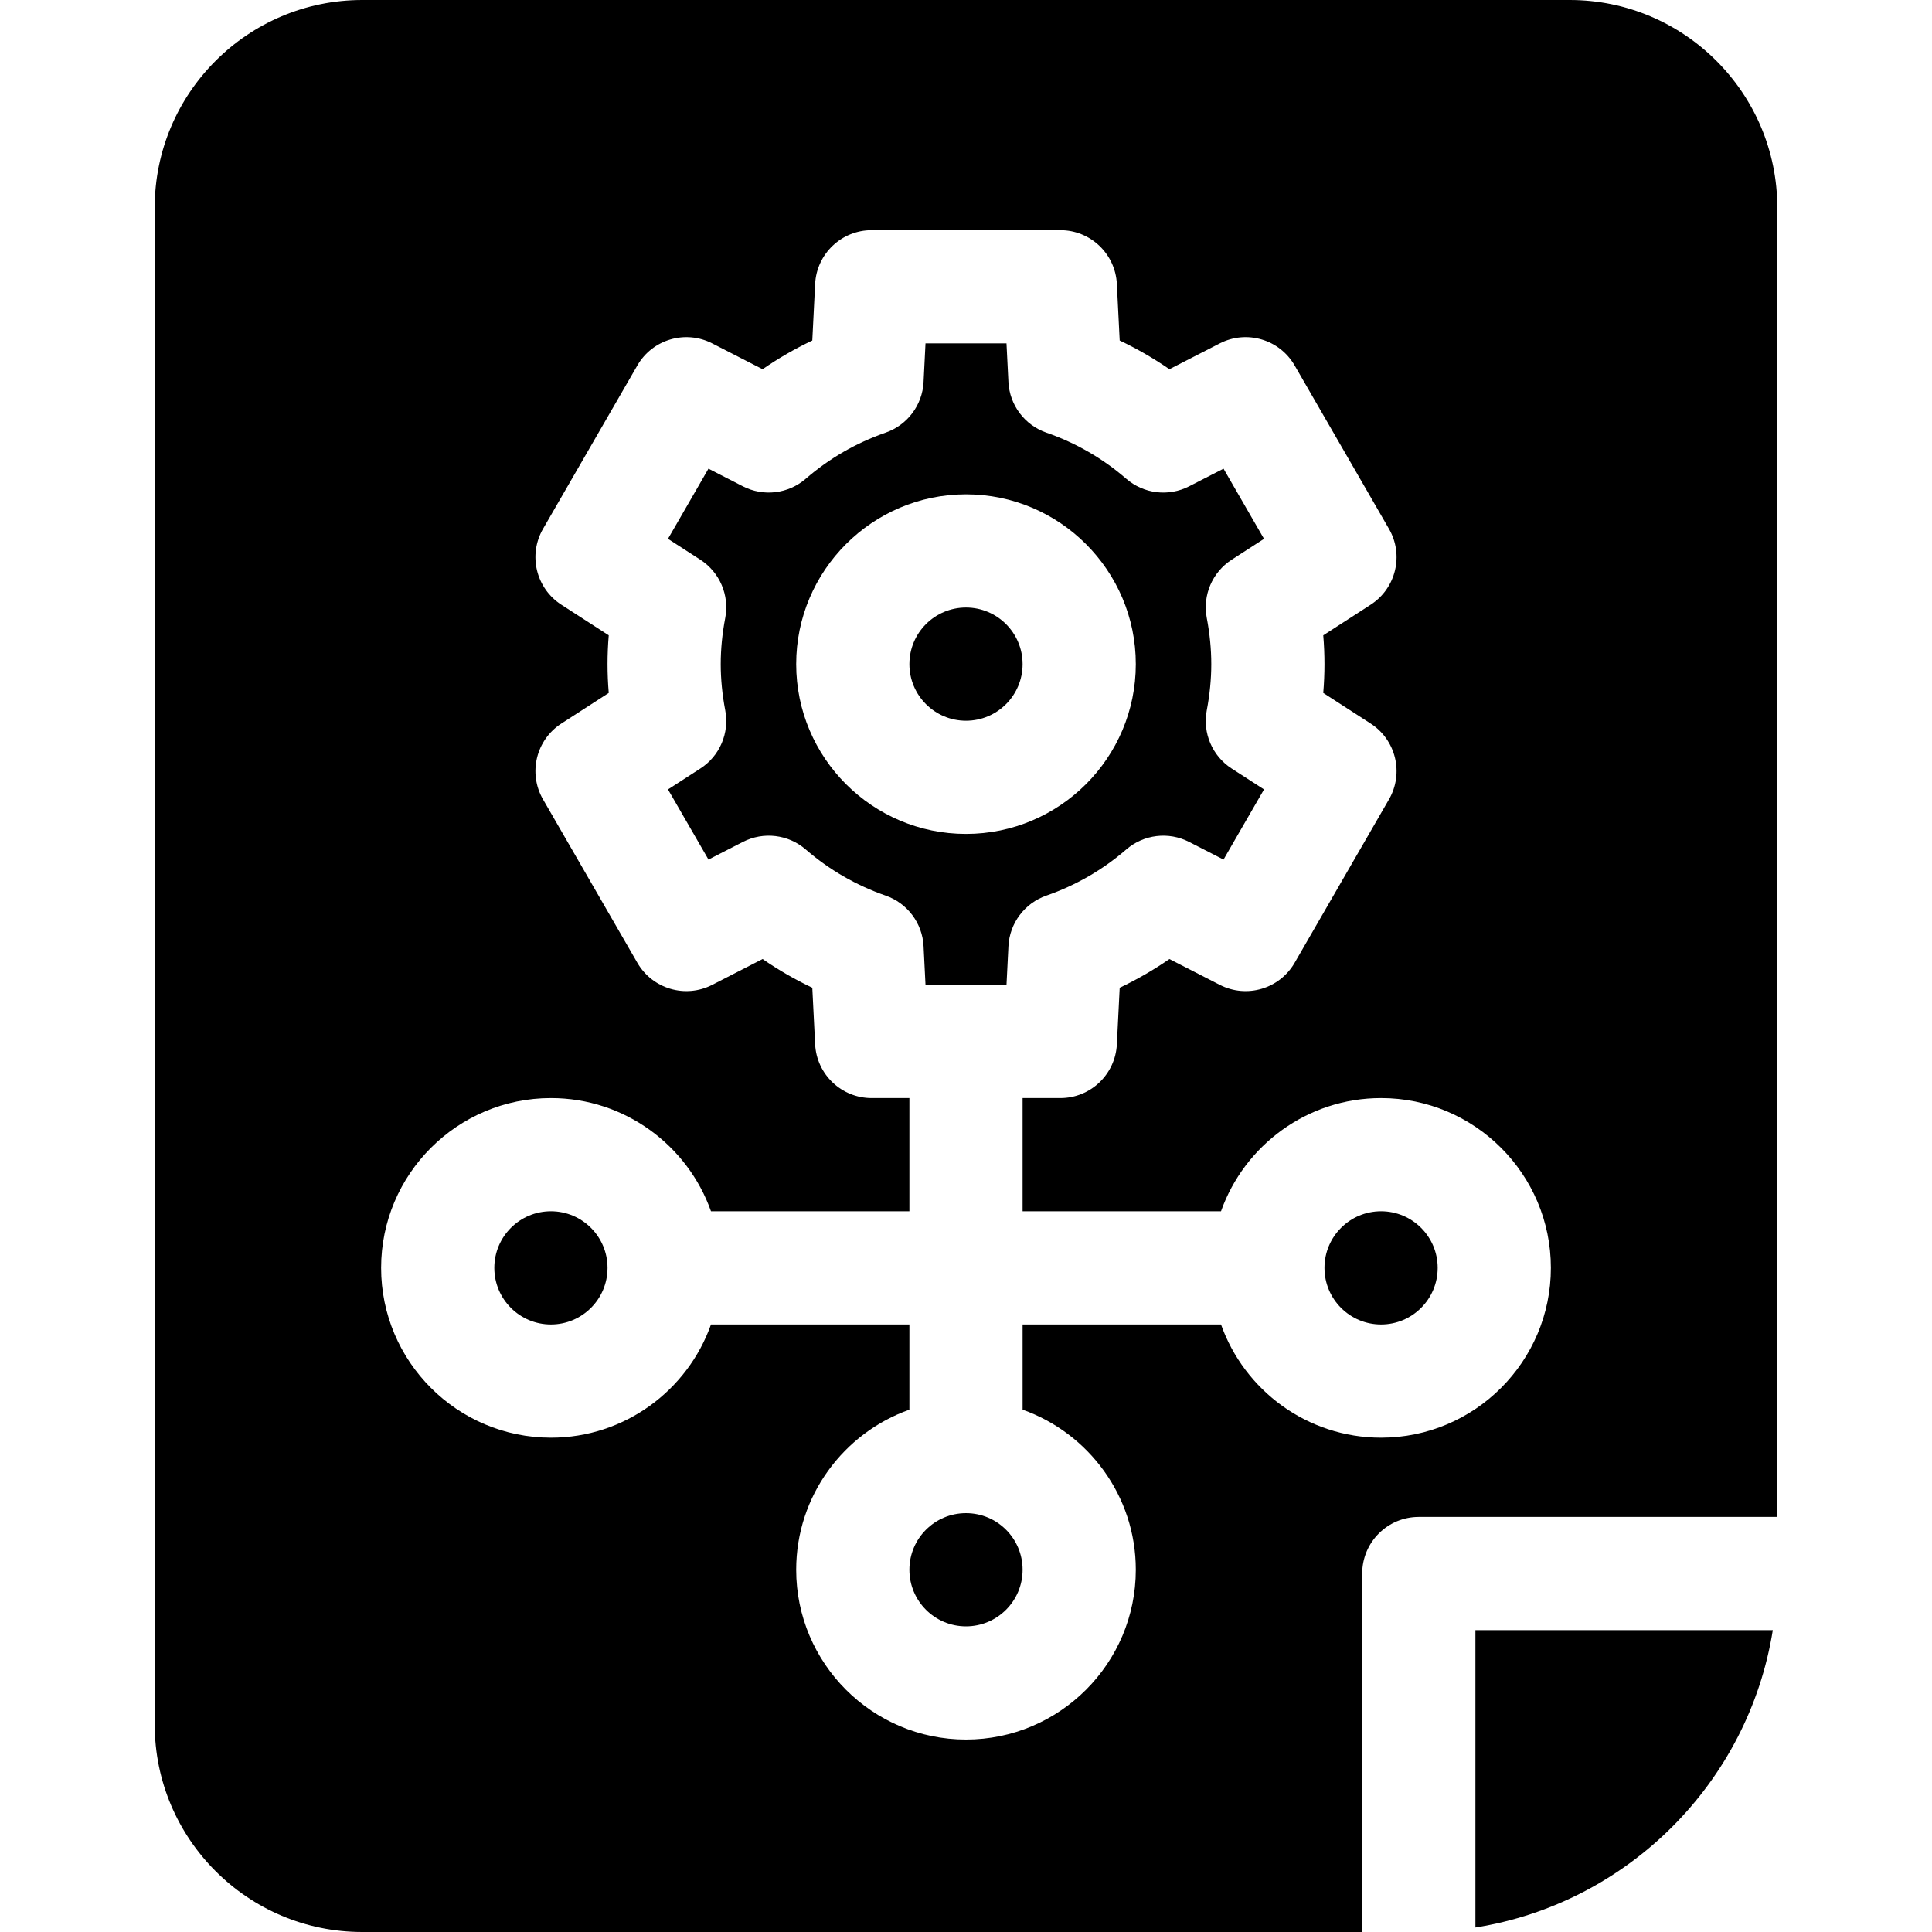 <svg id="Capa_1" enable-background="new 0 0 512 512" height="512" viewBox="0 0 512 512" width="512" xmlns="http://www.w3.org/2000/svg"><g><path d="m391 432v78.812c40.393-6.435 72.377-38.418 78.812-78.812z"/><g><path d="m326.396 148.337 8.581-5.543-10.73-18.587-9.124 4.676c-5.442 2.791-12.033 1.997-16.657-2.006-6.236-5.396-13.356-9.508-21.163-12.219-5.774-2.005-9.754-7.315-10.06-13.42l-.512-10.238h-21.463l-.512 10.237c-.306 6.105-4.285 11.415-10.06 13.42-7.807 2.711-14.927 6.823-21.163 12.219-4.625 4.002-11.216 4.795-16.657 2.006l-9.124-4.676-10.73 18.587 8.581 5.543c5.131 3.315 7.739 9.41 6.595 15.411-.795 4.168-1.198 8.29-1.198 12.253s.403 8.085 1.198 12.252c1.145 6-1.464 12.096-6.595 15.411l-8.581 5.543 10.731 18.587 9.123-4.676c5.443-2.79 12.034-1.996 16.657 2.006 6.236 5.396 13.356 9.508 21.163 12.219 5.774 2.005 9.754 7.315 10.06 13.42l.513 10.238h21.463l.512-10.237c.306-6.105 4.285-11.415 10.06-13.42 7.807-2.711 14.927-6.823 21.163-12.219 4.625-4.002 11.217-4.795 16.657-2.006l9.123 4.676 10.731-18.587-8.581-5.543c-5.131-3.314-7.739-9.41-6.595-15.411.795-4.167 1.198-8.29 1.198-12.252s-.403-8.085-1.198-12.252c-1.145-6.002 1.464-12.097 6.594-15.412zm-70.396 72.663c-24.813 0-45-20.187-45-45s20.187-45 45-45 45 20.187 45 45-20.187 45-45 45z"/><circle cx="256" cy="176" r="15"/></g><g><circle cx="256" cy="416" r="15"/><path d="m416 0h-320c-30.327 0-55 24.673-55 55v402c0 30.327 24.673 55 55 55h265v-95c0-8.284 6.716-15 15-15h95v-347c0-30.327-24.673-55-55-55zm-50 381c-19.555 0-36.228-12.541-42.42-30h-52.58v22.58c17.459 6.192 30 22.865 30 42.42 0 24.813-20.187 45-45 45s-45-20.187-45-45c0-19.555 12.541-36.228 30-42.42v-22.58h-52.58c-6.192 17.459-22.865 30-42.42 30-24.813 0-45-20.187-45-45s20.187-45 45-45c19.555 0 36.228 12.541 42.42 30h52.58v-30h-10c-7.993 0-14.582-6.268-14.981-14.251l-.749-14.988c-4.596-2.179-8.993-4.718-13.175-7.607l-13.355 6.845c-7.108 3.647-15.834 1.075-19.832-5.849l-25-43.301c-3.997-6.922-1.863-15.763 4.851-20.1l12.564-8.117c-.215-2.566-.323-5.114-.323-7.632s.108-5.066.322-7.633l-12.564-8.117c-6.714-4.337-8.848-13.177-4.851-20.1l25-43.301c3.996-6.922 12.724-9.493 19.832-5.849l13.355 6.845c4.181-2.888 8.58-5.428 13.175-7.606l.749-14.988c.4-7.983 6.989-14.251 14.982-14.251h50c7.993 0 14.582 6.268 14.981 14.251l.749 14.988c4.595 2.179 8.994 4.719 13.175 7.606l13.356-6.845c7.111-3.645 15.835-1.075 19.832 5.849l25 43.301c3.997 6.922 1.863 15.762-4.851 20.1l-12.564 8.117c.214 2.567.322 5.116.322 7.633s-.108 5.066-.322 7.633l12.564 8.117c6.714 4.337 8.848 13.177 4.851 20.1l-25 43.301c-3.996 6.923-12.718 9.496-19.832 5.849l-13.355-6.845c-4.182 2.889-8.579 5.428-13.175 7.607l-.749 14.988c-.4 7.982-6.989 14.25-14.982 14.25h-10v30h52.58c6.192-17.459 22.865-30 42.42-30 24.813 0 45 20.187 45 45s-20.187 45-45 45z"/><circle cx="146" cy="336" r="15"/><circle cx="366" cy="336" r="15"/></g></g></svg>